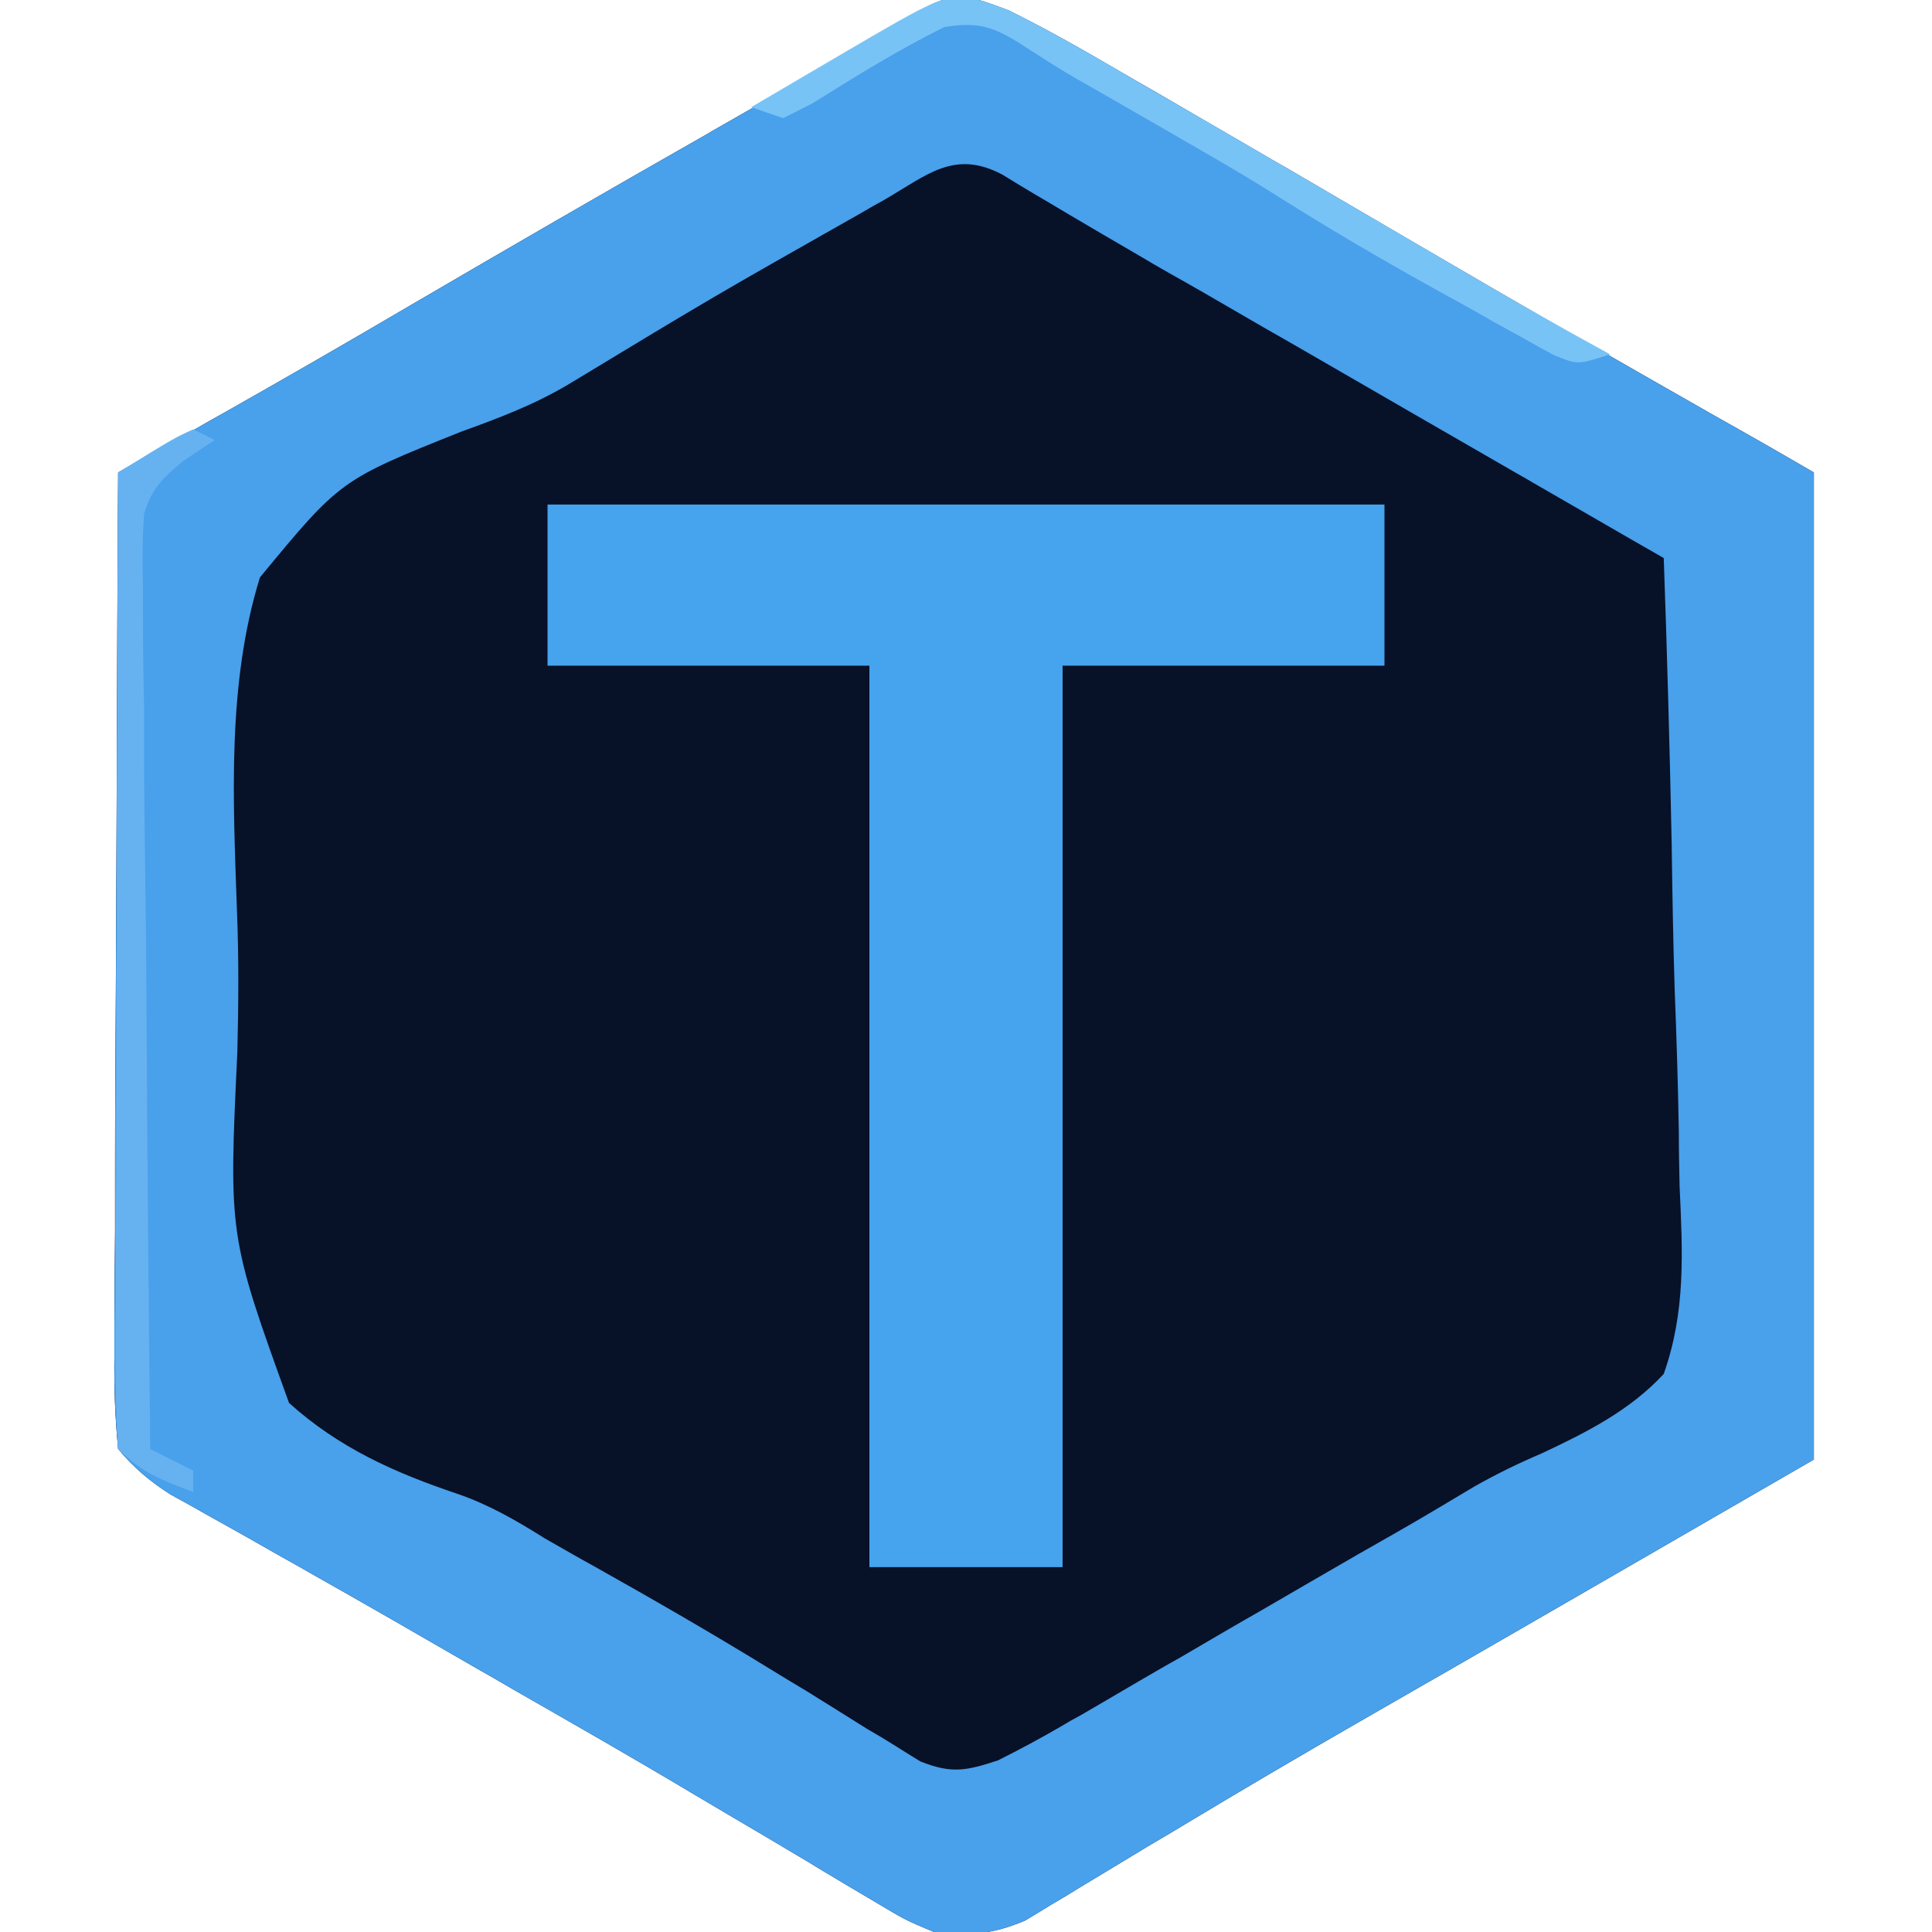 <?xml version="1.0" encoding="UTF-8"?>
<svg xmlns="http://www.w3.org/2000/svg" xmlns:xlink="http://www.w3.org/1999/xlink" width="20px" height="20px" viewBox="0 0 20 20" version="1.1">
<g id="surface1">
<path style=" stroke:none;fill-rule:nonzero;fill:rgb(2.745%,6.667%,15.686%);fill-opacity:1;" d="M 10.445 0.109 C 10.84 0.305 11.219 0.52 11.598 0.742 C 11.711 0.809 11.82 0.871 11.938 0.938 C 12.293 1.145 12.645 1.348 13 1.555 C 13.113 1.621 13.227 1.688 13.344 1.754 C 13.789 2.016 14.234 2.273 14.68 2.535 C 15.695 3.129 16.715 3.715 17.738 4.297 C 18.086 4.492 18.434 4.691 18.777 4.891 C 18.777 8.262 18.777 11.637 18.777 15.109 C 15.891 16.777 15.891 16.777 15.07 17.25 C 14.961 17.312 14.855 17.375 14.742 17.438 C 14.52 17.566 14.301 17.691 14.078 17.82 C 13.465 18.172 12.855 18.531 12.25 18.895 C 12.129 18.969 12.008 19.039 11.883 19.113 C 11.652 19.254 11.422 19.391 11.191 19.531 C 11.09 19.594 10.988 19.656 10.879 19.719 C 10.746 19.801 10.746 19.801 10.609 19.883 C 10.266 20.027 10.035 20.039 9.668 20 C 9.371 19.875 9.371 19.875 9.07 19.695 C 8.957 19.629 8.844 19.562 8.727 19.492 C 8.605 19.418 8.484 19.348 8.359 19.27 C 8.234 19.195 8.105 19.121 7.977 19.043 C 7.711 18.887 7.441 18.727 7.176 18.57 C 6.555 18.199 5.926 17.84 5.297 17.48 C 5.18 17.41 5.062 17.344 4.938 17.273 C 4.359 16.938 3.781 16.605 3.199 16.277 C 3.094 16.215 2.984 16.156 2.875 16.094 C 2.672 15.977 2.469 15.863 2.266 15.75 C 2.18 15.703 2.09 15.652 1.996 15.598 C 1.918 15.555 1.84 15.512 1.762 15.469 C 1.543 15.328 1.391 15.199 1.223 15 C 1.191 14.672 1.18 14.363 1.184 14.035 C 1.184 13.934 1.184 13.836 1.184 13.734 C 1.184 13.41 1.188 13.082 1.191 12.754 C 1.191 12.531 1.191 12.305 1.191 12.078 C 1.191 11.48 1.195 10.887 1.199 10.289 C 1.203 9.684 1.203 9.074 1.207 8.469 C 1.211 7.273 1.215 6.082 1.223 4.891 C 1.344 4.82 1.465 4.754 1.59 4.684 C 1.75 4.594 1.91 4.504 2.07 4.414 C 2.148 4.367 2.23 4.324 2.312 4.277 C 2.961 3.91 3.605 3.539 4.25 3.16 C 5.273 2.562 6.297 1.969 7.328 1.383 C 7.391 1.344 7.457 1.309 7.523 1.27 C 7.832 1.094 8.141 0.918 8.449 0.742 C 8.656 0.625 8.863 0.504 9.066 0.375 C 9.867 -0.109 9.867 -0.109 10.445 0.109 Z M 10.445 0.109 "/>
<path style=" stroke:none;fill-rule:nonzero;fill:rgb(28.627%,62.745%,92.157%);fill-opacity:1;" d="M 10.445 0.109 C 10.84 0.305 11.219 0.52 11.598 0.742 C 11.711 0.809 11.82 0.871 11.938 0.938 C 12.293 1.145 12.645 1.348 13 1.555 C 13.113 1.621 13.227 1.688 13.344 1.754 C 13.789 2.016 14.234 2.273 14.68 2.535 C 15.695 3.129 16.715 3.715 17.738 4.297 C 18.086 4.492 18.434 4.691 18.777 4.891 C 18.777 8.262 18.777 11.637 18.777 15.109 C 15.891 16.777 15.891 16.777 15.07 17.25 C 14.961 17.312 14.855 17.375 14.742 17.438 C 14.52 17.566 14.301 17.691 14.078 17.82 C 13.465 18.172 12.855 18.531 12.25 18.895 C 12.129 18.969 12.008 19.039 11.883 19.113 C 11.652 19.254 11.422 19.391 11.191 19.531 C 11.09 19.594 10.988 19.656 10.879 19.719 C 10.746 19.801 10.746 19.801 10.609 19.883 C 10.266 20.027 10.035 20.039 9.668 20 C 9.371 19.875 9.371 19.875 9.07 19.695 C 8.957 19.629 8.844 19.562 8.727 19.492 C 8.605 19.418 8.484 19.348 8.359 19.27 C 8.234 19.195 8.105 19.121 7.977 19.043 C 7.711 18.887 7.441 18.727 7.176 18.57 C 6.555 18.199 5.926 17.84 5.297 17.48 C 5.18 17.41 5.062 17.344 4.938 17.273 C 4.359 16.938 3.781 16.605 3.199 16.277 C 3.094 16.215 2.984 16.156 2.875 16.094 C 2.672 15.977 2.469 15.863 2.266 15.75 C 2.18 15.703 2.09 15.652 1.996 15.598 C 1.918 15.555 1.84 15.512 1.762 15.469 C 1.543 15.328 1.391 15.199 1.223 15 C 1.191 14.672 1.18 14.363 1.184 14.035 C 1.184 13.934 1.184 13.836 1.184 13.734 C 1.184 13.41 1.188 13.082 1.191 12.754 C 1.191 12.531 1.191 12.305 1.191 12.078 C 1.191 11.48 1.195 10.887 1.199 10.289 C 1.203 9.684 1.203 9.074 1.207 8.469 C 1.211 7.273 1.215 6.082 1.223 4.891 C 1.344 4.82 1.465 4.754 1.59 4.684 C 1.75 4.594 1.91 4.504 2.07 4.414 C 2.148 4.367 2.23 4.324 2.312 4.277 C 2.961 3.91 3.605 3.539 4.25 3.16 C 5.273 2.562 6.297 1.969 7.328 1.383 C 7.391 1.344 7.457 1.309 7.523 1.27 C 7.832 1.094 8.141 0.918 8.449 0.742 C 8.656 0.625 8.863 0.504 9.066 0.375 C 9.867 -0.109 9.867 -0.109 10.445 0.109 Z M 9.152 2.07 C 9.074 2.113 8.996 2.156 8.918 2.203 C 7.387 3.07 7.387 3.07 5.883 3.98 C 5.527 4.191 5.164 4.328 4.773 4.469 C 3.523 4.969 3.523 4.969 2.691 5.977 C 2.348 7.082 2.414 8.289 2.453 9.43 C 2.473 9.918 2.469 10.402 2.457 10.891 C 2.367 12.793 2.367 12.793 2.992 14.523 C 3.508 14.988 4.086 15.246 4.738 15.465 C 5.066 15.578 5.348 15.742 5.641 15.926 C 5.812 16.023 5.98 16.121 6.152 16.215 C 6.777 16.566 7.395 16.922 8.004 17.297 C 8.113 17.363 8.227 17.434 8.34 17.5 C 8.555 17.633 8.766 17.766 8.977 17.898 C 9.125 17.984 9.125 17.984 9.27 18.074 C 9.355 18.129 9.441 18.18 9.527 18.234 C 9.852 18.363 10 18.332 10.332 18.223 C 10.559 18.109 10.777 17.992 10.992 17.867 C 11.055 17.828 11.117 17.793 11.184 17.758 C 11.387 17.641 11.59 17.52 11.793 17.402 C 11.934 17.32 12.074 17.238 12.215 17.16 C 12.496 16.996 12.773 16.832 13.055 16.672 C 13.391 16.477 13.727 16.281 14.059 16.09 C 14.664 15.746 14.664 15.746 15.258 15.391 C 15.492 15.258 15.719 15.148 15.965 15.043 C 16.43 14.824 16.871 14.602 17.223 14.223 C 17.453 13.57 17.418 12.961 17.387 12.277 C 17.383 12.09 17.379 11.902 17.379 11.715 C 17.371 11.223 17.355 10.73 17.336 10.238 C 17.32 9.738 17.312 9.234 17.305 8.73 C 17.285 7.746 17.258 6.762 17.223 5.777 C 16.773 5.52 16.324 5.258 15.875 5 C 15.809 4.961 15.742 4.922 15.672 4.883 C 14.938 4.461 14.203 4.035 13.465 3.609 C 13.352 3.543 13.234 3.477 13.117 3.41 C 12.895 3.281 12.672 3.152 12.449 3.023 C 12.336 2.957 12.223 2.895 12.105 2.828 C 11.941 2.734 11.941 2.734 11.777 2.637 C 11.543 2.5 11.305 2.363 11.07 2.223 C 10.953 2.152 10.832 2.082 10.707 2.008 C 10.543 1.91 10.543 1.91 10.379 1.809 C 9.879 1.543 9.598 1.812 9.152 2.07 Z M 9.152 2.07 "/>
<path style=" stroke:none;fill-rule:nonzero;fill:rgb(27.451%,63.922%,92.941%);fill-opacity:1;" d="M 5.668 5.223 C 8.527 5.223 11.387 5.223 14.332 5.223 C 14.332 5.773 14.332 6.32 14.332 6.891 C 13.234 6.891 12.133 6.891 11 6.891 C 11 9.969 11 13.051 11 16.223 C 10.34 16.223 9.68 16.223 9 16.223 C 9 13.141 9 10.062 9 6.891 C 7.898 6.891 6.801 6.891 5.668 6.891 C 5.668 6.34 5.668 5.789 5.668 5.223 Z M 5.668 5.223 "/>
<path style=" stroke:none;fill-rule:nonzero;fill:rgb(40%,69.804%,94.51%);fill-opacity:1;" d="M 2 4.445 C 2.074 4.48 2.148 4.52 2.223 4.555 C 2.113 4.629 2.004 4.699 1.895 4.773 C 1.684 4.949 1.57 5.055 1.492 5.32 C 1.473 5.578 1.473 5.824 1.48 6.082 C 1.48 6.227 1.48 6.227 1.48 6.375 C 1.48 6.691 1.484 7.012 1.492 7.328 C 1.492 7.551 1.492 7.77 1.492 7.992 C 1.496 8.57 1.504 9.152 1.512 9.734 C 1.516 10.328 1.52 10.918 1.523 11.512 C 1.531 12.676 1.543 13.836 1.555 15 C 1.703 15.074 1.848 15.148 2 15.223 C 2 15.297 2 15.367 2 15.445 C 1.676 15.324 1.469 15.246 1.223 15 C 1.203 14.68 1.195 14.367 1.195 14.047 C 1.195 13.949 1.195 13.848 1.195 13.746 C 1.195 13.422 1.199 13.094 1.199 12.766 C 1.199 12.539 1.203 12.312 1.203 12.086 C 1.203 11.492 1.203 10.895 1.207 10.297 C 1.211 9.688 1.211 9.082 1.211 8.473 C 1.215 7.277 1.219 6.082 1.223 4.891 C 1.809 4.531 1.809 4.531 2 4.445 Z M 2 4.445 "/>
<path style=" stroke:none;fill-rule:nonzero;fill:rgb(47.059%,76.471%,96.471%);fill-opacity:1;" d="M 10.445 0.109 C 10.84 0.305 11.219 0.52 11.598 0.742 C 11.707 0.809 11.82 0.871 11.934 0.938 C 12.289 1.141 12.645 1.348 13 1.555 C 13.121 1.625 13.238 1.695 13.363 1.766 C 13.828 2.039 14.297 2.309 14.762 2.582 C 15.391 2.953 16.023 3.316 16.668 3.668 C 16.332 3.777 16.332 3.777 16.086 3.676 C 15.941 3.598 15.941 3.598 15.797 3.516 C 15.691 3.457 15.586 3.402 15.477 3.34 C 15.367 3.277 15.258 3.215 15.145 3.152 C 15.039 3.094 14.93 3.035 14.82 2.973 C 14.277 2.672 13.746 2.359 13.219 2.027 C 12.801 1.762 12.367 1.52 11.938 1.27 C 11.848 1.219 11.758 1.168 11.664 1.113 C 11.488 1.012 11.312 0.91 11.133 0.809 C 10.977 0.719 10.824 0.621 10.672 0.523 C 10.34 0.305 10.172 0.211 9.773 0.281 C 9.301 0.516 8.859 0.789 8.41 1.07 C 8.262 1.145 8.262 1.145 8.109 1.223 C 8 1.188 7.891 1.148 7.777 1.109 C 8.094 0.922 8.414 0.734 8.734 0.547 C 8.824 0.496 8.914 0.441 9.008 0.387 C 9.867 -0.109 9.867 -0.109 10.445 0.109 Z M 10.445 0.109 "/>
</g>
</svg>
